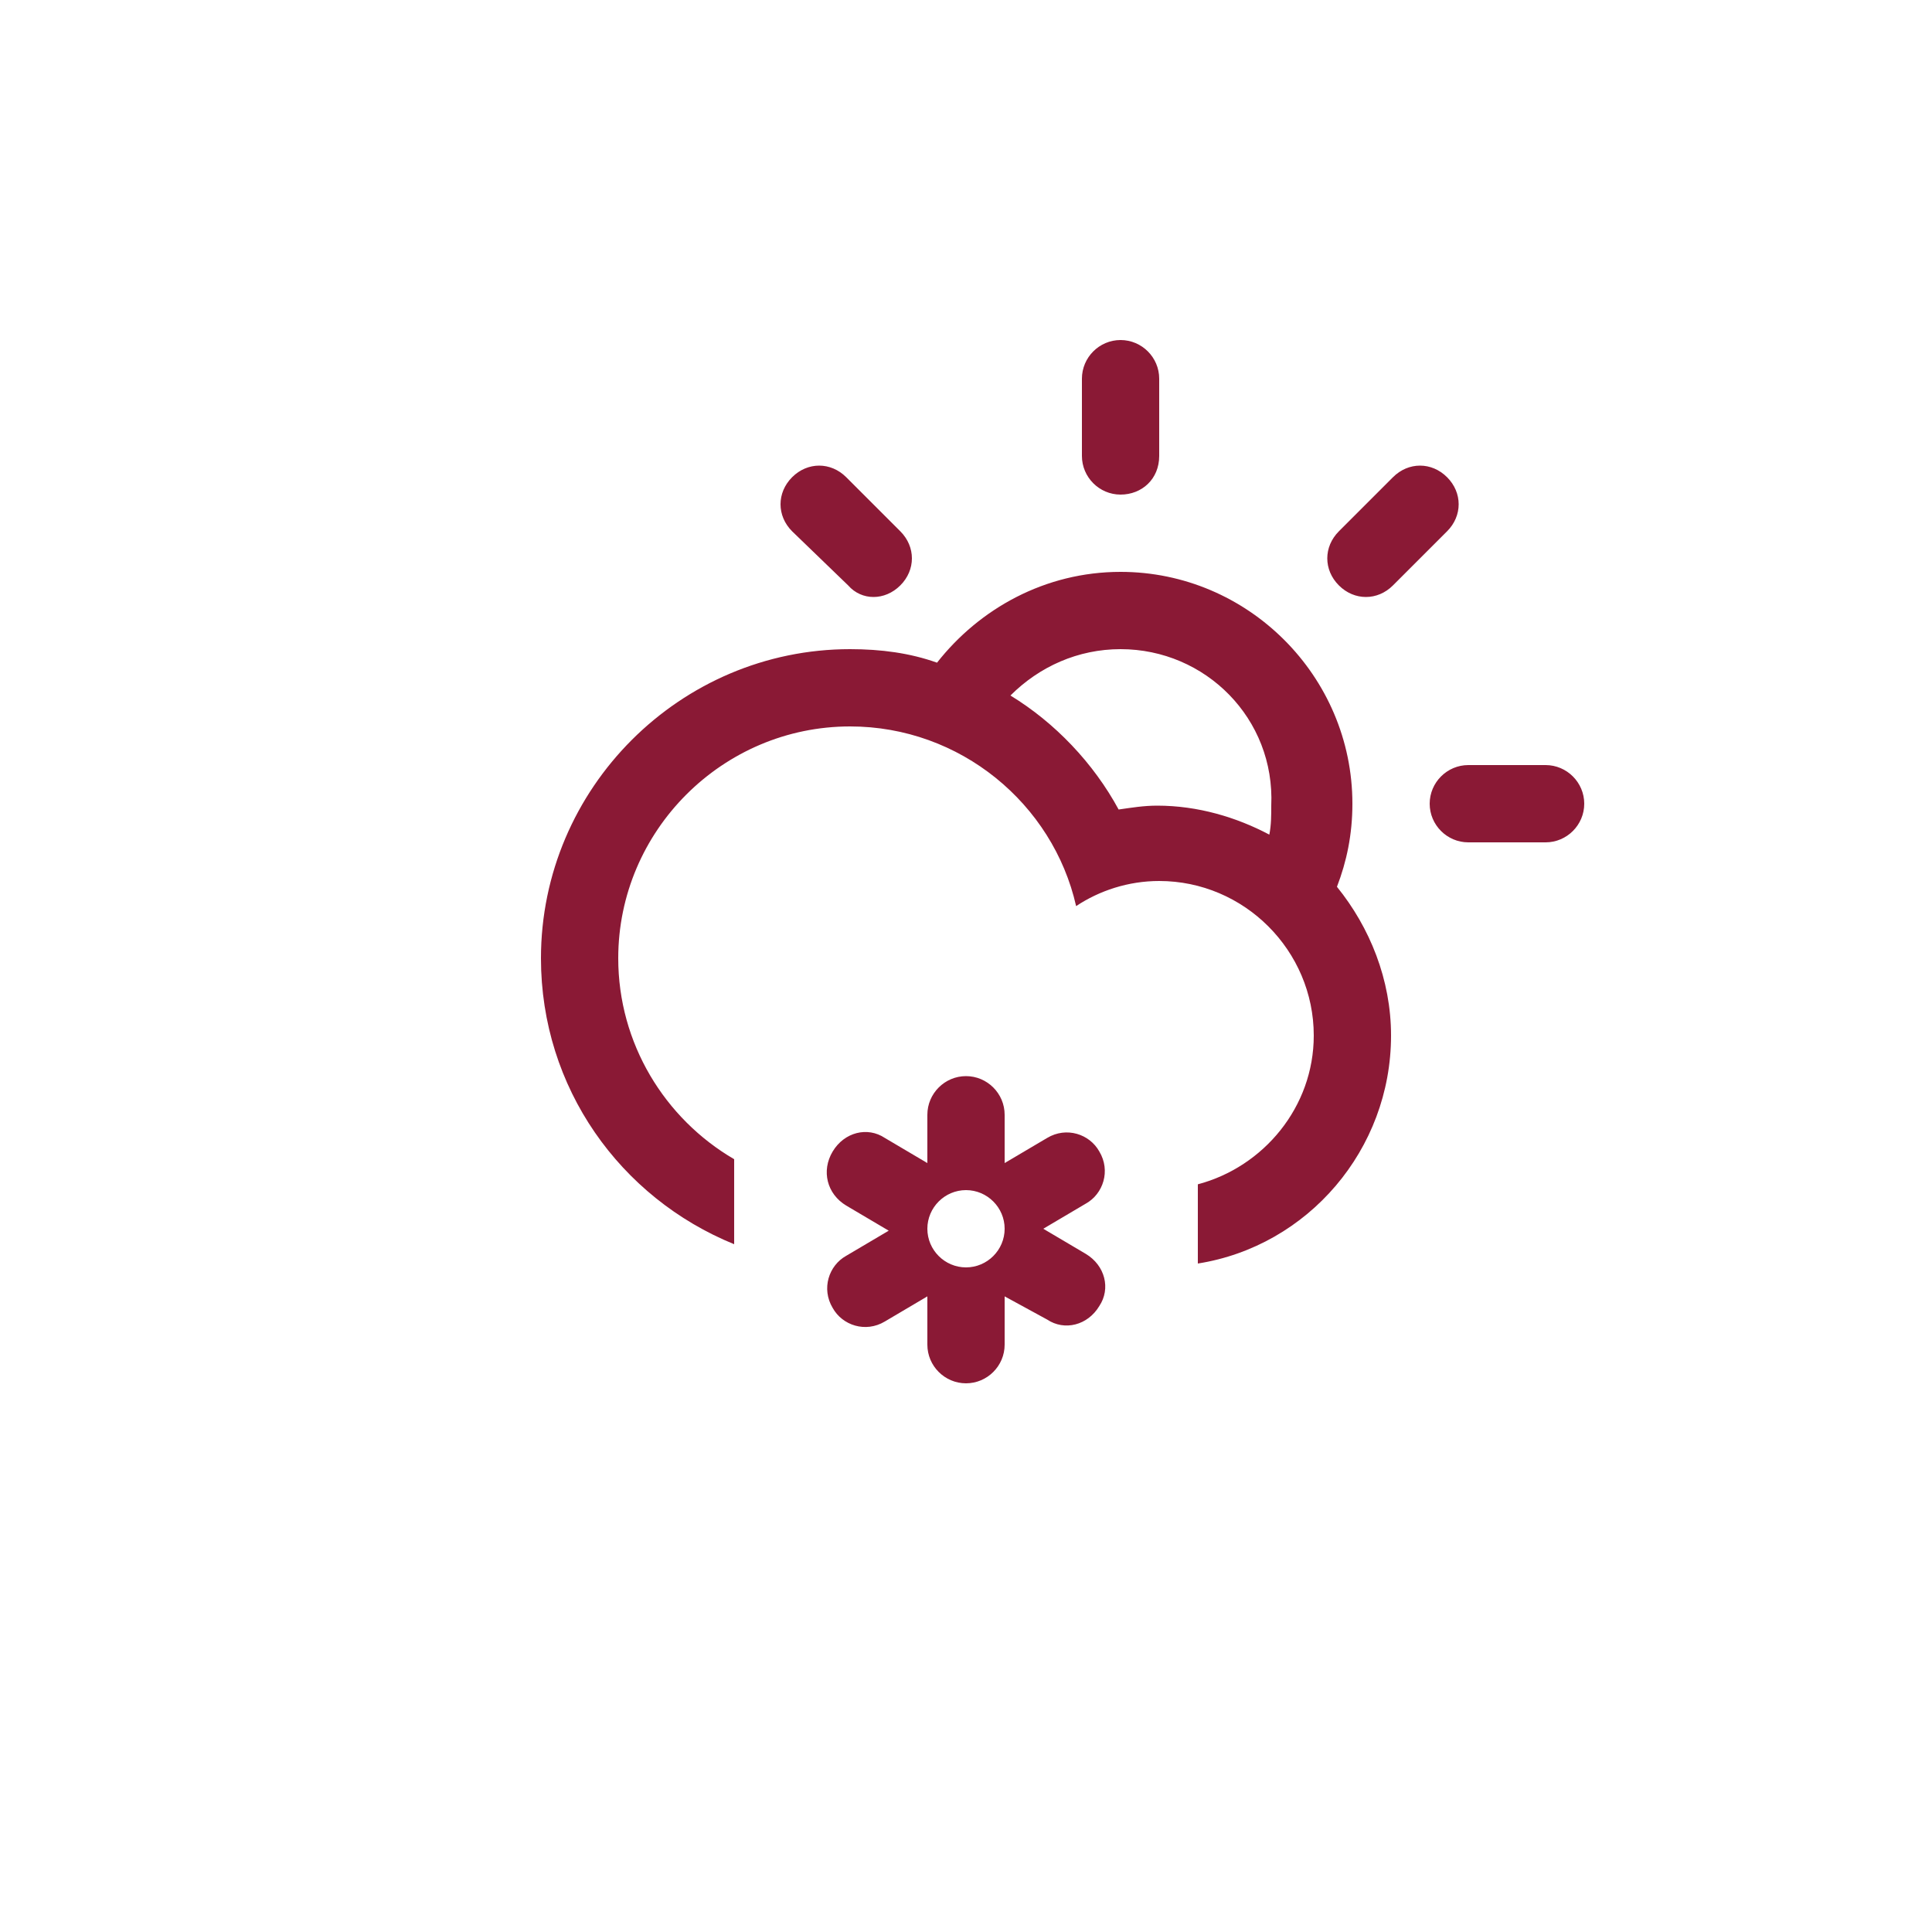 <?xml version="1.0" encoding="utf-8"?>
<!-- Generator: Adobe Illustrator 26.5.0, SVG Export Plug-In . SVG Version: 6.00 Build 0)  -->
<svg version="1.1" id="Layer_1" xmlns="http://www.w3.org/2000/svg" xmlns:xlink="http://www.w3.org/1999/xlink" x="0px" y="0px"
	 viewBox="0 0 100 100" style="enable-background:new 0 0 100 100;" xml:space="preserve">
<style type="text/css">
	.st0{fill-rule:evenodd;clip-rule:evenodd;fill:#8A1935;}
</style>
<path class="st0" d="M80,43.6h-4c-1.1,0-2-0.9-2-2c0-1.1,0.9-2,2-2h4c1.1,0,2,0.9,2,2C82,42.7,81.1,43.6,80,43.6z M72.1,30.3
	c-0.8,0.8-2,0.8-2.8,0c-0.8-0.8-0.8-2,0-2.8l2.8-2.8c0.8-0.8,2-0.8,2.8,0c0.8,0.8,0.8,2,0,2.8L72.1,30.3z M69.2,45.9L69.2,45.9
	c1.7,2.1,2.8,4.8,2.8,7.7c0,5.9-4.3,10.9-10,11.8v-4.1c3.4-0.9,6-4,6-7.7c0-4.4-3.6-8-8-8c-1.6,0-3.1,0.5-4.3,1.3
	c-1.2-5.3-6-9.3-11.7-9.3c-6.6,0-12,5.4-12,12c0,4.4,2.4,8.3,6,10.4v4.4c-5.9-2.4-10-8.1-10-14.8c0-8.8,7.2-16,16-16
	c1.6,0,3.1,0.2,4.5,0.7c2.2-2.8,5.6-4.7,9.5-4.7c6.6,0,12,5.4,12,12C70,43.2,69.7,44.6,69.2,45.9z M58,33.6c-2.2,0-4.2,0.9-5.7,2.4
	c2.3,1.4,4.3,3.5,5.6,5.9c0.7-0.1,1.3-0.2,2-0.2c2.1,0,4.1,0.6,5.8,1.5l0,0c0.1-0.5,0.1-1,0.1-1.5C66,37.2,62.4,33.6,58,33.6z
	 M58,25.6c-1.1,0-2-0.9-2-2v-4c0-1.1,0.9-2,2-2s2,0.9,2,2v4C60,24.8,59.1,25.6,58,25.6z M43.9,30.3L41,27.5c-0.8-0.8-0.8-2,0-2.8
	s2-0.8,2.8,0l2.8,2.8c0.8,0.8,0.8,2,0,2.8S44.6,31.1,43.9,30.3z M43.1,59.6c0.6-1,1.8-1.3,2.7-0.7l2.2,1.3v-2.5c0-1.1,0.9-2,2-2
	s2,0.9,2,2v2.5l2.2-1.3c1-0.6,2.2-0.2,2.7,0.7c0.6,1,0.2,2.2-0.7,2.7L54,63.6l2.2,1.3c1,0.6,1.3,1.8,0.7,2.7c-0.6,1-1.8,1.3-2.7,0.7
	L52,67.1v2.5c0,1.1-0.9,2-2,2s-2-0.9-2-2v-2.5l-2.2,1.3c-1,0.6-2.2,0.2-2.7-0.7c-0.6-1-0.2-2.2,0.7-2.7l2.2-1.3l-2.2-1.3
	C42.8,61.8,42.5,60.6,43.1,59.6z M50,65.6c1.1,0,2-0.9,2-2c0-1.1-0.9-2-2-2s-2,0.9-2,2C48,64.7,48.9,65.6,50,65.6z"/>
</svg>

